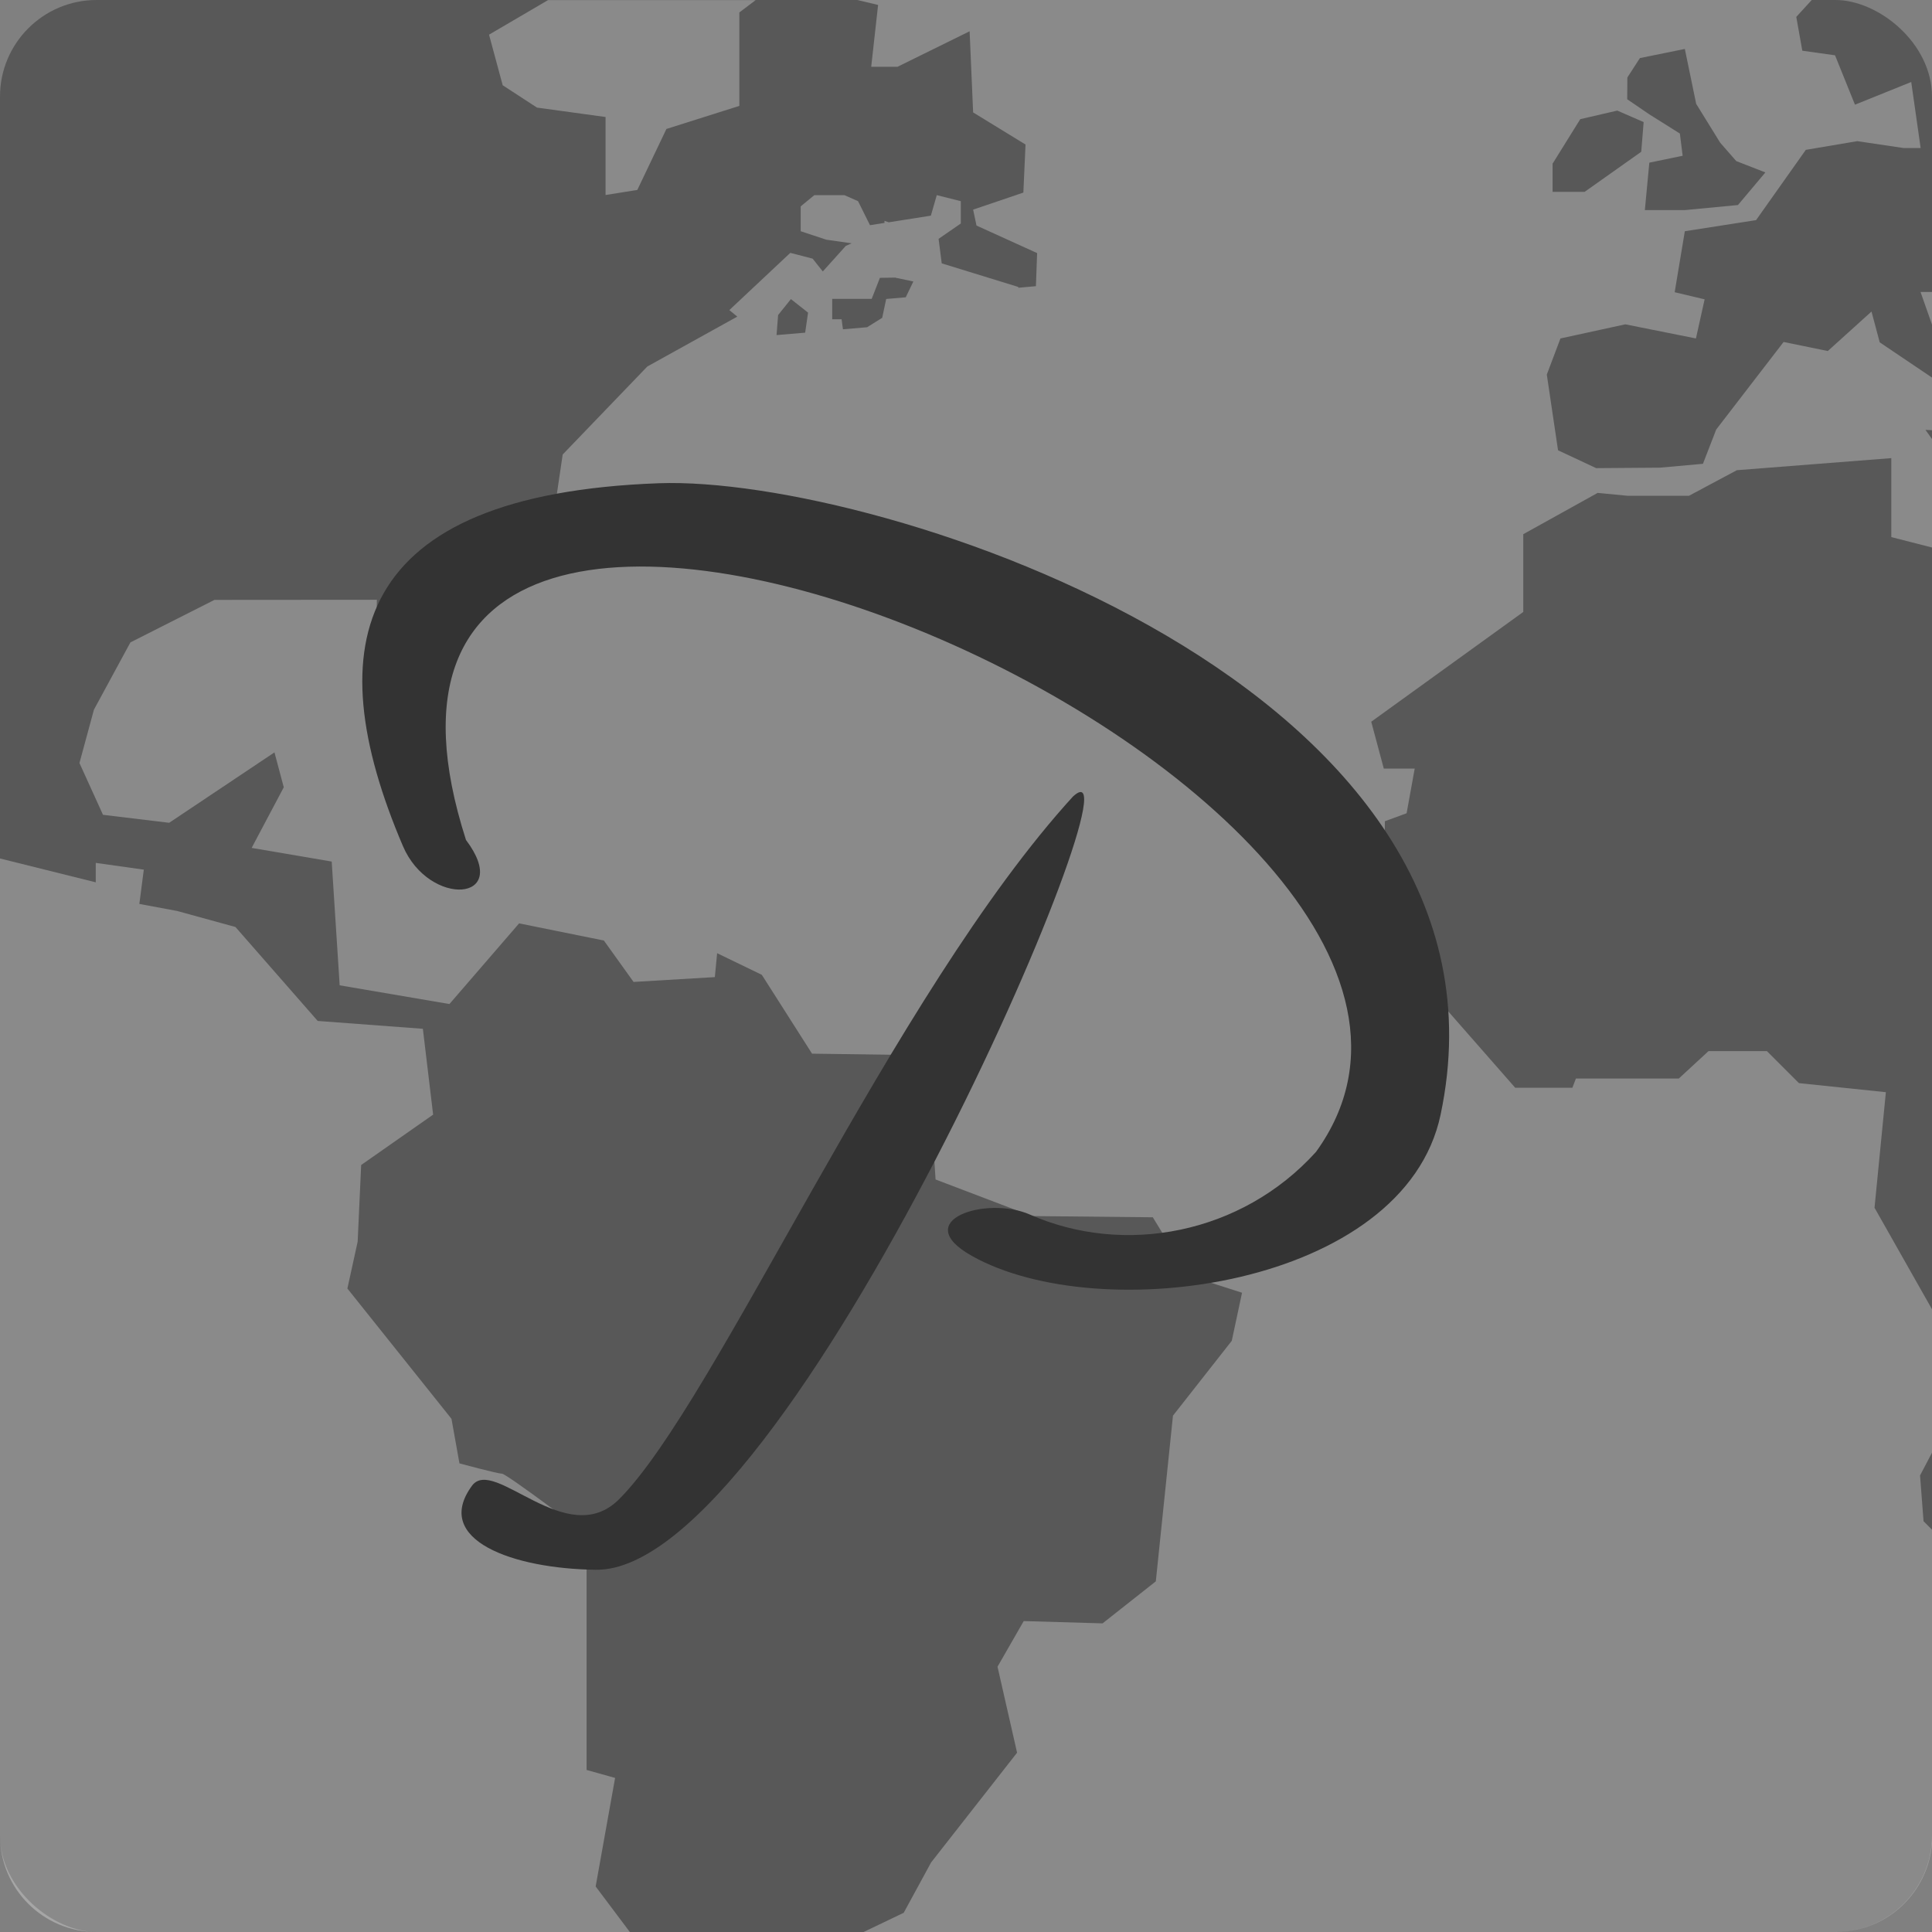 <svg xmlns="http://www.w3.org/2000/svg" width="16" height="16" version="1">
 <rect width="100%" height="100%" fill="#808080" stroke="none"/>
 <g transform="translate(-2 -14)">
  <rect fill="#585858" width="16" height="16" x="-30" y="-18" rx=".8" ry=".8" transform="matrix(0,-1,-1,0,0,0)"/>
  <path fill="#fff" opacity=".3" d="m6.54 14-0.49 0.287 0.113 0.419 0.284 0.185 0.568 0.078v0.646l0.263-0.042 0.241-0.505 0.604-0.191v-0.774l0.135-0.102h-1.719zm2.56 0 0.172 0.041-0.057 0.512h0.218l0.597-0.294 0.029 0.672 0.434 0.266-0.018 0.398-0.416 0.141 0.028 0.132 0.502 0.228-0.01 0.274-0.145 0.013c-0-0.004-0.002-0.007-0.002-0.007l-0.633-0.195-0.026-0.203 0.184-0.127v-0.185l-0.199-0.05-0.049 0.17-0.349 0.055-0.035-0.012v0.017l-0.12 0.019-0.099-0.199-0.113-0.05h-0.249l-0.113 0.093v0.206l0.212 0.07 0.21 0.03-0.048 0.021-0.191 0.212-0.084-0.106-0.185-0.048-0.505 0.474 0.066 0.054-0.745 0.413-0.701 0.729-0.048 0.324-0.702 0.463-0.348 0.35 0.039 0.701-0.484-0.225 0.004-0.41-1.345 0.001-0.696 0.352-0.302 0.557-0.12 0.442 0.195 0.429 0.548 0.066 0.872-0.583 0.077 0.289-0.266 0.502 0.663 0.113 0.066 1.025 0.909 0.155 0.577-0.668 0.702 0.142 0.246 0.343 0.673-0.04 0.019-0.198 0.37 0.179 0.416 0.653 0.72 0.01 0.266 0.465 0.037 0.567 0.796 0.303 1.003 0.01 0.294 0.482 0.445 0.143-0.085 0.398-0.487 0.62-0.142 1.372-0.441 0.348-0.653-0.019-0.217 0.378 0.162 0.712-0.712 0.909-0.227 0.417-0.332 0.159h8.051c0.443 0 0.8-0.357 0.8-0.8v-2.529l-0.073-0.073-0.029-0.379 0.102-0.194v-1.177l-0.479-0.846 0.094-0.957-0.72-0.075-0.265-0.265h-0.484l-0.246 0.227h-0.852l-0.029 0.076h-0.474l-1.088-1.241 0.009-0.966 0.18-0.066 0.067-0.37h-0.256l-0.104-0.388 1.259-0.909v-0.644l0.616-0.342 0.25 0.024h0.506l0.397-0.212 1.279-0.1v0.654l0.34 0.087v-0.895l-0.057-0.08 0.057 0.003v-0.434l-0.436-0.294-0.068-0.255-0.362 0.327-0.366-0.075-0.558 0.725-0.11 0.284-0.356 0.032-0.528 0.004-0.316-0.148-0.093-0.627 0.113-0.299 0.537-0.117 0.585 0.117 0.072-0.324-0.248-0.059 0.084-0.505 0.59-0.092 0.412-0.582 0.426-0.072 0.384 0.057h0.141l-0.078-0.547-0.466 0.188-0.165-0.409-0.271-0.038-0.05-0.28 0.128-0.14h-7.902zm6.853 0.405 0.094 0.455 0.199 0.322 0.133 0.152 0.241 0.094-0.227 0.27-0.441 0.042h-0.33l0.037-0.393 0.276-0.057-0.023-0.184-0.256-0.161-0.18-0.123 0.001-0.18 0.104-0.161 0.374-0.076zm-0.559 0.511 0.218 0.095-0.02 0.246-0.469 0.332h-0.265v-0.237h0.002l0.227-0.365 0.306-0.071zm-5.978 1.384 0.148 0.031-0.063 0.131-0.162 0.014-0.033 0.156-0.125 0.078-0.2 0.017c-0.007-0.047-0.011-0.083-0.011-0.083h-0.078v-0.169h0.327l0.068-0.174 0.13-0.002zm8.489 0.118 0.095 0.27v-0.27h-0.095zm-9.355 0.059 0.142 0.112-0.024 0.166-0.237 0.02 0.013-0.166 0.106-0.132zm-6.55 4.632v8.091c0 0.443 0.357 0.8 0.8 0.8h4.416l-0.283-0.377 0.161-0.899-0.236-0.066v-1.952s-0.663-0.502-0.702-0.502c-0.038 0-0.351-0.085-0.351-0.085l-0.066-0.369-0.862-1.079 0.085-0.388 0.029-0.635 0.596-0.417-0.085-0.711-0.871-0.065-0.681-0.778-0.484-0.133-0.312-0.058 0.037-0.284-0.398-0.056v0.161l-0.795-0.198z"/>
 </g>
 <path fill="#333" d="m5.455 4.002c-2.529 0.093-2.835 1.327-2.118 3.005 0.217 0.509 0.911 0.466 0.522-0.051-1.633-5.086 9.22-0.436 7.04 2.583-0.616 0.682-1.589 0.864-2.371 0.519-0.356-0.157-1.004 0.047-0.481 0.342 1.062 0.598 3.581 0.256 3.883-1.167 0.751-3.545-4.65-5.298-6.475-5.231m3.435 2.59c-1.496 1.635-2.962 5.024-3.763 5.824-0.433 0.433-1.036-0.359-1.218-0.112-0.331 0.45 0.343 0.688 1.024 0.696 1.605 0.029 4.594-6.975 3.958-6.408z"/>
</svg>
